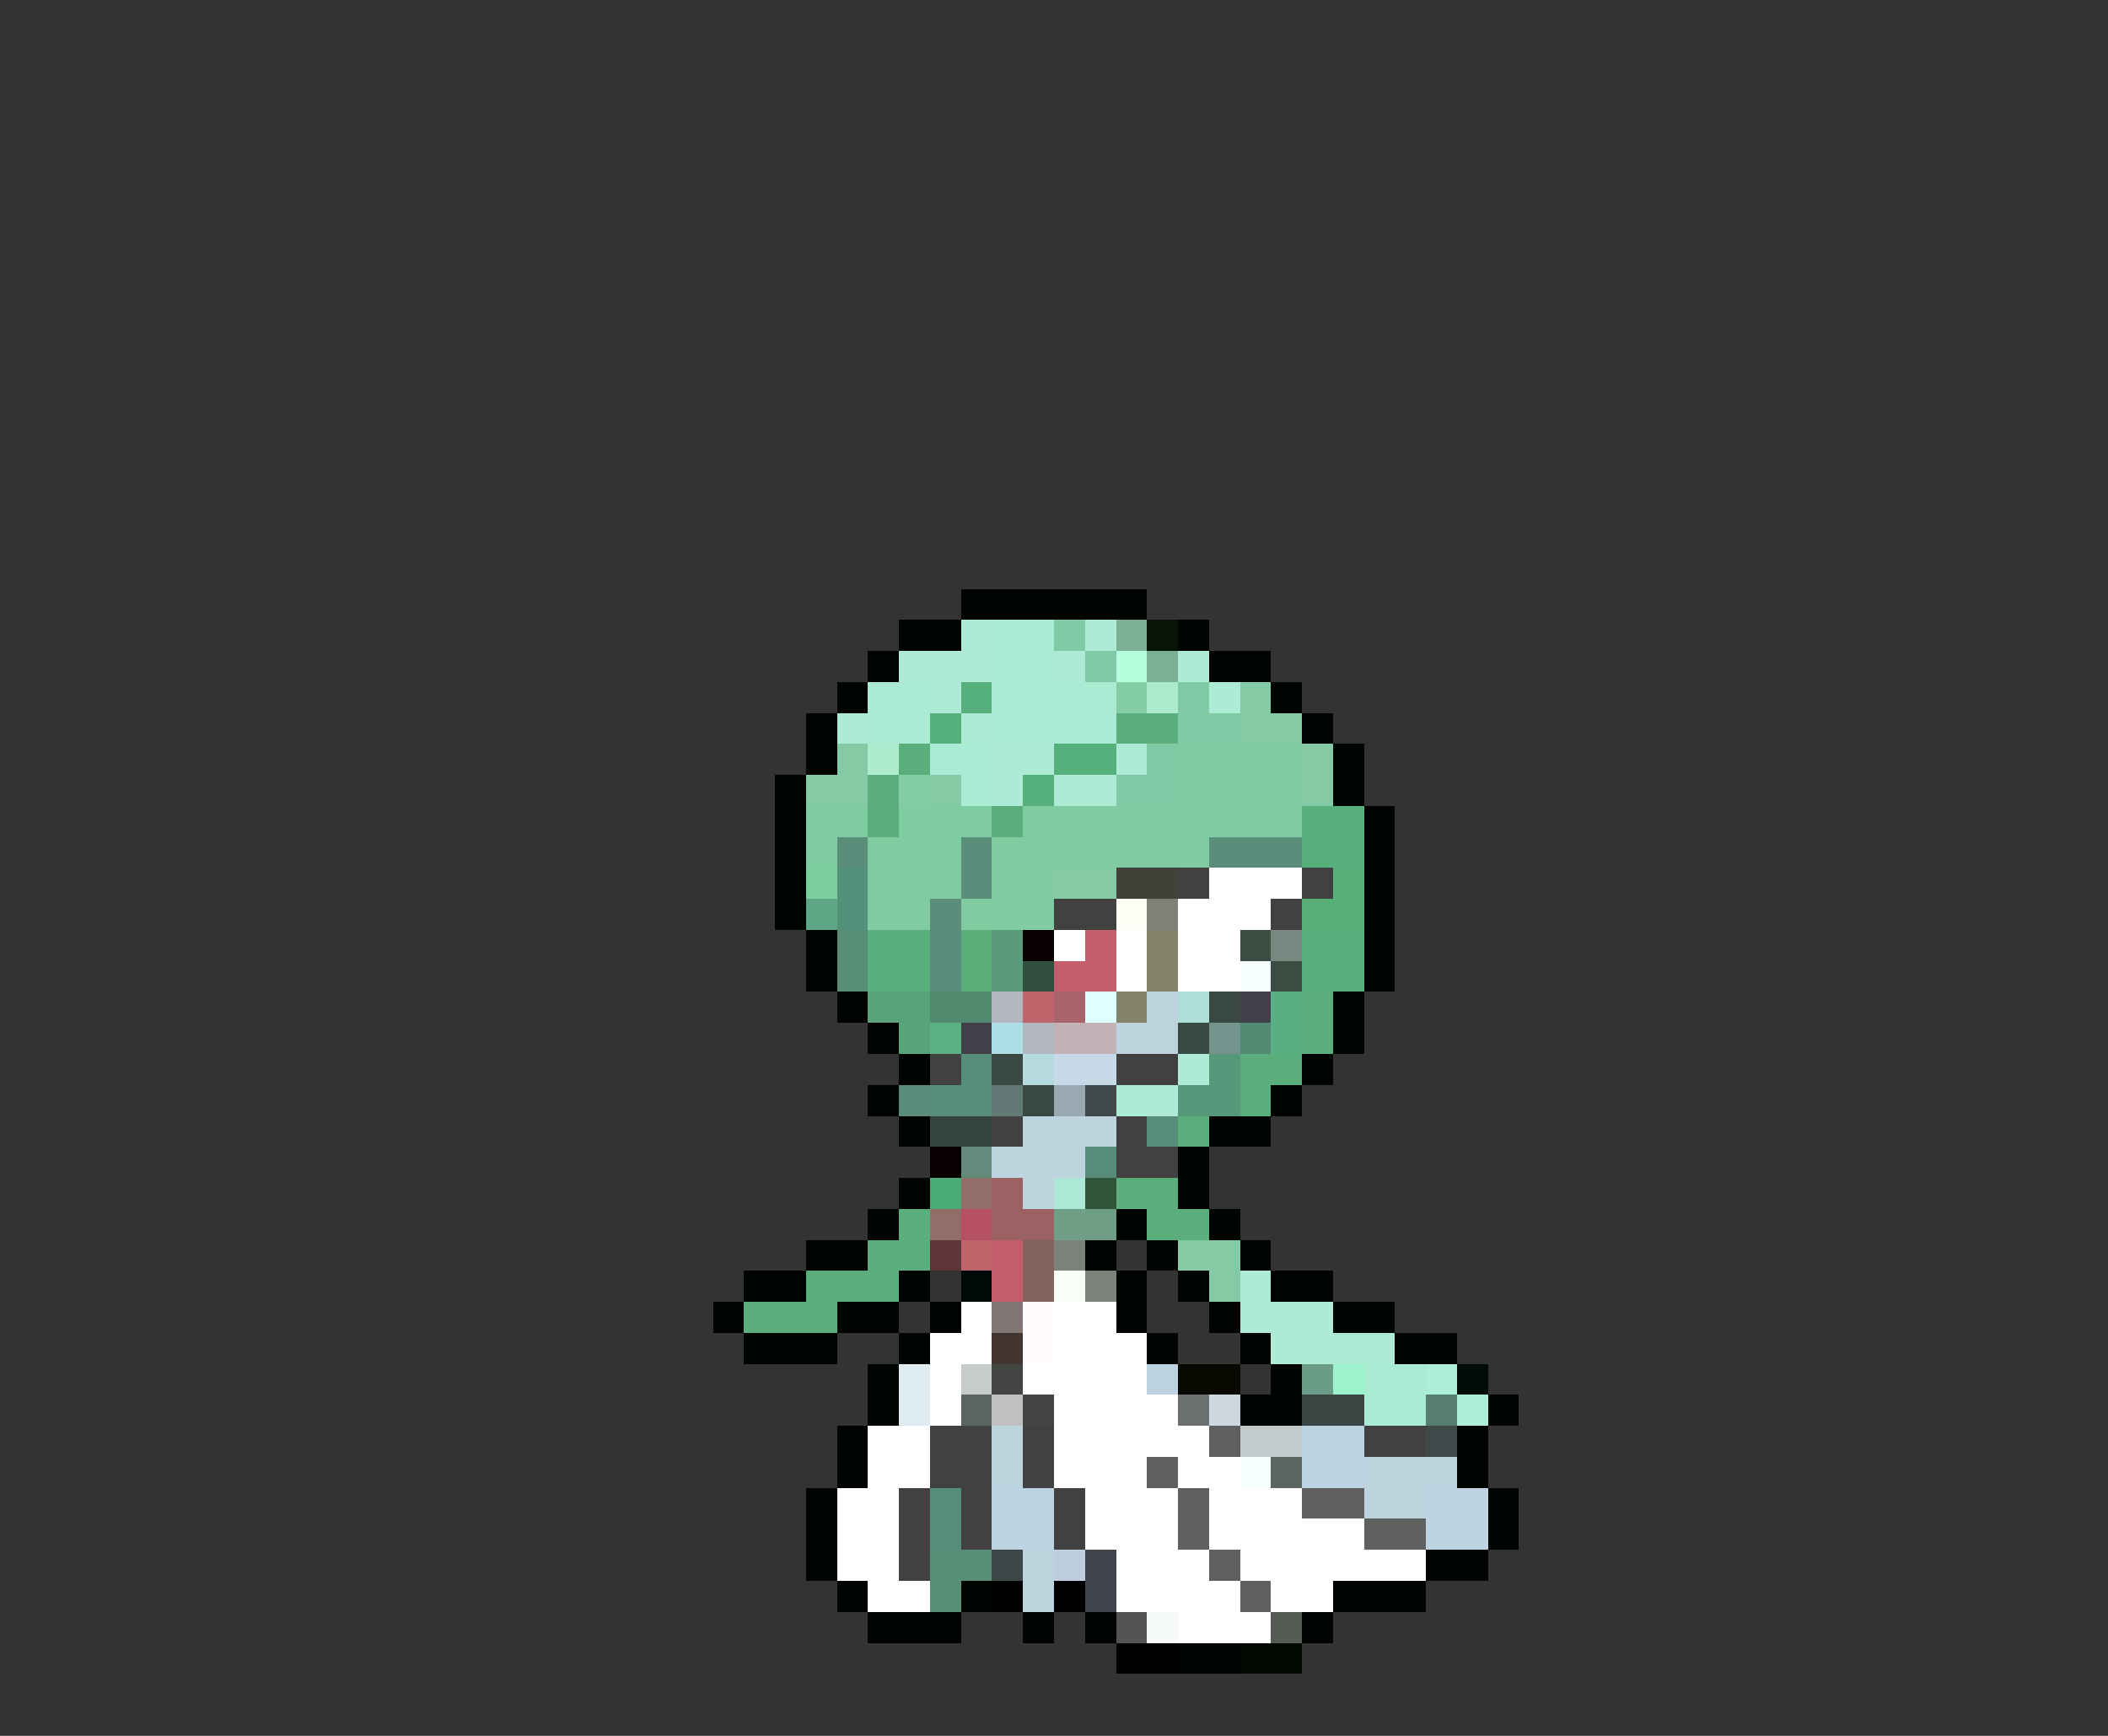 <svg xmlns="http://www.w3.org/2000/svg" viewBox="0 -0.5 68 56" shape-rendering="crispEdges">
<rect x="0" y="-0.5" width="68" height="56" fill="#333333" stroke="none"/>
<path stroke="#000400" d="M31 19h6M29 20h2M38 20h1M28 21h1M39 21h2M27 22h1M41 22h1M26 23h1M42 23h1M26 24h1M43 24h1M25 25h1M43 25h1M25 26h1M44 26h1M25 27h1M44 27h1M25 28h1M44 28h1M25 29h1M44 29h1M26 30h1M44 30h1M26 31h1M44 31h1M27 32h1M43 32h1M28 33h1M43 33h1M29 34h1M42 34h1M28 35h1M41 35h1M29 36h1M39 36h2M38 37h1M29 38h1M38 38h1M28 39h1M36 39h1M39 39h1M26 40h2M35 40h1M37 40h1M40 40h1M24 41h2M29 41h1M36 41h1M38 41h1M41 41h2M23 42h1M27 42h2M30 42h1M36 42h1M39 42h1M43 42h2M24 43h3M29 43h1M37 43h1M40 43h1M45 43h2M28 44h1M41 44h1M28 45h1M40 45h2M48 45h1M27 46h1M47 46h1M27 47h1M47 47h1M26 48h1M48 48h1M26 49h1M48 49h1M26 50h1M46 50h2M27 51h1M31 51h1M43 51h3M28 52h3M33 52h1M35 52h1M42 52h1M38 53h2" />
<path stroke="#adebd6" d="M31 20h1M35 20h1M29 21h3M34 21h1M38 21h1M30 22h1M39 22h1M27 23h1M31 23h1M32 24h2M36 24h1M32 25h1M34 25h2M38 34h1M36 35h2M40 41h1M40 42h3M41 43h4" />
<path stroke="#aaebd3" d="M32 20h2M32 21h2M28 22h2M32 22h4M28 23h2M32 23h4M44 44h2M44 45h2" />
<path stroke="#7fcaa4" d="M34 20h1M35 21h1M38 22h1M38 23h2M37 24h1M36 25h2" />
<path stroke="#7bb096" d="M36 20h1M37 21h1" />
<path stroke="#081408" d="M37 20h1" />
<path stroke="#b5ffde" d="M36 21h1" />
<path stroke="#56b07b" d="M31 22h1M30 23h1M34 24h2M33 25h1" />
<path stroke="#83cca4" d="M36 22h1M29 25h1" />
<path stroke="#adebce" d="M37 22h1M28 24h1" />
<path stroke="#84cba5" d="M40 22h1M40 23h2M27 24h1M42 24h1M26 25h2M30 25h1M42 25h1M34 28h2M38 40h2M39 41h1" />
<path stroke="#5aae7b" d="M36 23h2M29 24h1M28 25h1M28 26h1M32 26h1M42 32h1M42 33h1M40 34h2M40 35h1M38 36h1M36 38h2M29 39h1M37 39h2M28 40h2M26 41h3M24 42h3" />
<path stroke="#aaebd6" d="M30 24h2M31 25h1" />
<path stroke="#80cba2" d="M38 24h4M38 25h4M34 26h4M34 27h4M28 28h2M32 28h2M28 29h2M32 29h2" />
<path stroke="#80cca1" d="M26 26h2M29 26h3M33 26h1M38 26h4M26 27h1M28 27h3M32 27h2M38 27h1M30 28h1M31 29h1" />
<path stroke="#57af7b" d="M42 26h2M42 27h2M28 30h2M42 30h2M28 31h2M42 31h2" />
<path stroke="#5a8e7b" d="M27 27h1M31 27h1M39 27h3M31 28h1M30 29h1M30 30h1M30 31h1M29 35h1" />
<path stroke="#7bcf9c" d="M26 28h1" />
<path stroke="#52927b" d="M27 28h1M27 29h1" />
<path stroke="#424139" d="M36 28h2" />
<path stroke="#424142" d="M38 28h1M42 28h1M34 29h2M41 29h1M30 34h1M36 34h2M32 36h1M36 36h1M36 37h2M30 46h2M33 46h1M44 46h2M30 47h2M33 47h1M29 48h1M31 48h1M34 48h1M29 49h1M31 49h1M34 49h1M29 50h1" />
<path stroke="#ffffff" d="M39 28h3M38 29h3M34 30h1M36 30h1M38 30h2M36 31h1M38 31h2M31 42h1M34 42h2M30 43h2M34 43h3M30 44h1M33 44h4M30 45h1M34 45h4M28 46h2M34 46h5M28 47h2M34 47h3M38 47h2M27 48h2M35 48h3M39 48h3M27 49h2M35 49h3M39 49h5M27 50h2M36 50h3M40 50h6M28 51h2M36 51h4M41 51h2M38 52h3" />
<path stroke="#58af78" d="M43 28h1M42 29h2" />
<path stroke="#5fa686" d="M26 29h1" />
<path stroke="#fffff7" d="M36 29h1" />
<path stroke="#818078" d="M37 29h1" />
<path stroke="#588e78" d="M27 30h1M27 31h1M30 50h2M30 51h1" />
<path stroke="#5aaf7b" d="M31 30h1M31 31h1" />
<path stroke="#5a9a7b" d="M32 30h1M32 31h1" />
<path stroke="#080000" d="M33 30h1M30 37h1" />
<path stroke="#c65d6b" d="M35 30h1M34 31h2M32 40h1M32 41h1" />
<path stroke="#84826b" d="M37 30h1M37 31h1M36 32h1" />
<path stroke="#394d42" d="M40 30h1M41 31h1" />
<path stroke="#788881" d="M41 30h1" />
<path stroke="#314d3d" d="M33 31h1" />
<path stroke="#f7ffff" d="M40 31h1M40 47h1" />
<path stroke="#58a378" d="M28 32h2M29 33h1" />
<path stroke="#528c70" d="M30 32h2" />
<path stroke="#b2b6bd" d="M32 32h1M33 33h1" />
<path stroke="#bd656b" d="M33 32h1M31 40h1" />
<path stroke="#a7656b" d="M34 32h1" />
<path stroke="#deffff" d="M35 32h1" />
<path stroke="#bdd3de" d="M37 32h1M36 33h2M33 36h3M32 37h3M33 38h1M32 46h1M32 47h1M44 47h3M44 48h2M33 50h1M33 51h1" />
<path stroke="#addfd6" d="M38 32h1" />
<path stroke="#394942" d="M39 32h1M38 33h1M32 34h1M33 35h1" />
<path stroke="#42414a" d="M40 32h1M31 33h1" />
<path stroke="#5aae84" d="M41 32h1M41 33h1" />
<path stroke="#5ab284" d="M30 33h1" />
<path stroke="#addfe7" d="M32 33h1" />
<path stroke="#c2b2b5" d="M34 33h2" />
<path stroke="#73948c" d="M39 33h1" />
<path stroke="#528970" d="M40 33h1" />
<path stroke="#568e7b" d="M31 34h1M30 35h2M37 36h1M30 48h1M30 49h1" />
<path stroke="#b5dbde" d="M33 34h1" />
<path stroke="#c6dbe7" d="M34 34h2" />
<path stroke="#56987b" d="M39 34h1M38 35h2" />
<path stroke="#627976" d="M32 35h1" />
<path stroke="#9aaab2" d="M34 35h1" />
<path stroke="#42494a" d="M35 35h1" />
<path stroke="#35453d" d="M30 36h2" />
<path stroke="#638a7b" d="M31 37h1" />
<path stroke="#558c7b" d="M35 37h1" />
<path stroke="#4aaa73" d="M30 38h1" />
<path stroke="#916e68" d="M31 38h1M30 39h1" />
<path stroke="#9c6163" d="M32 38h1M32 39h2" />
<path stroke="#ade7d6" d="M34 38h1" />
<path stroke="#315539" d="M35 38h1" />
<path stroke="#b55163" d="M31 39h1" />
<path stroke="#6f9e87" d="M34 39h2" />
<path stroke="#5e3639" d="M30 40h1" />
<path stroke="#84635e" d="M33 40h1M33 41h1" />
<path stroke="#7b817b" d="M34 40h1M35 41h1" />
<path stroke="#000808" d="M31 41h1" />
<path stroke="#f7fff7" d="M34 41h1" />
<path stroke="#817675" d="M32 42h1" />
<path stroke="#fffbff" d="M33 42h1M33 43h1" />
<path stroke="#423431" d="M32 43h1" />
<path stroke="#deebef" d="M29 44h1M29 45h1" />
<path stroke="#c8cbcb" d="M31 44h1" />
<path stroke="#424542" d="M32 44h1M33 45h1" />
<path stroke="#bdd2e1" d="M37 44h1" />
<path stroke="#080800" d="M38 44h2" />
<path stroke="#6a9c88" d="M42 44h1" />
<path stroke="#9cf3ce" d="M43 44h1" />
<path stroke="#adefd6" d="M46 44h1M47 45h1" />
<path stroke="#000c08" d="M47 44h1" />
<path stroke="#5a6563" d="M31 45h1M41 47h1" />
<path stroke="#c0c1c0" d="M32 45h1" />
<path stroke="#6b6f6f" d="M38 45h1" />
<path stroke="#ced7de" d="M39 45h1" />
<path stroke="#394542" d="M42 45h2" />
<path stroke="#567d6f" d="M46 45h1" />
<path stroke="#5f5f5f" d="M39 46h1M37 47h1M38 48h1M42 48h2M38 49h1M39 50h1M40 51h1" />
<path stroke="#c2cbcb" d="M40 46h2" />
<path stroke="#bdd3e1" d="M42 46h2M42 47h2M32 48h2M46 48h2M32 49h2M46 49h2" />
<path stroke="#3f494a" d="M46 46h1" />
<path stroke="#5f6160" d="M44 49h2" />
<path stroke="#3f464a" d="M32 50h1" />
<path stroke="#bdcfde" d="M34 50h1" />
<path stroke="#3f454a" d="M35 50h1M35 51h1" />
<path stroke="#000000" d="M32 51h1M34 51h1M36 53h2" />
<path stroke="#525352" d="M36 52h1" />
<path stroke="#f7fbf7" d="M37 52h1" />
<path stroke="#555a55" d="M41 52h1" />
<path stroke="#000800" d="M40 53h2" />
</svg>